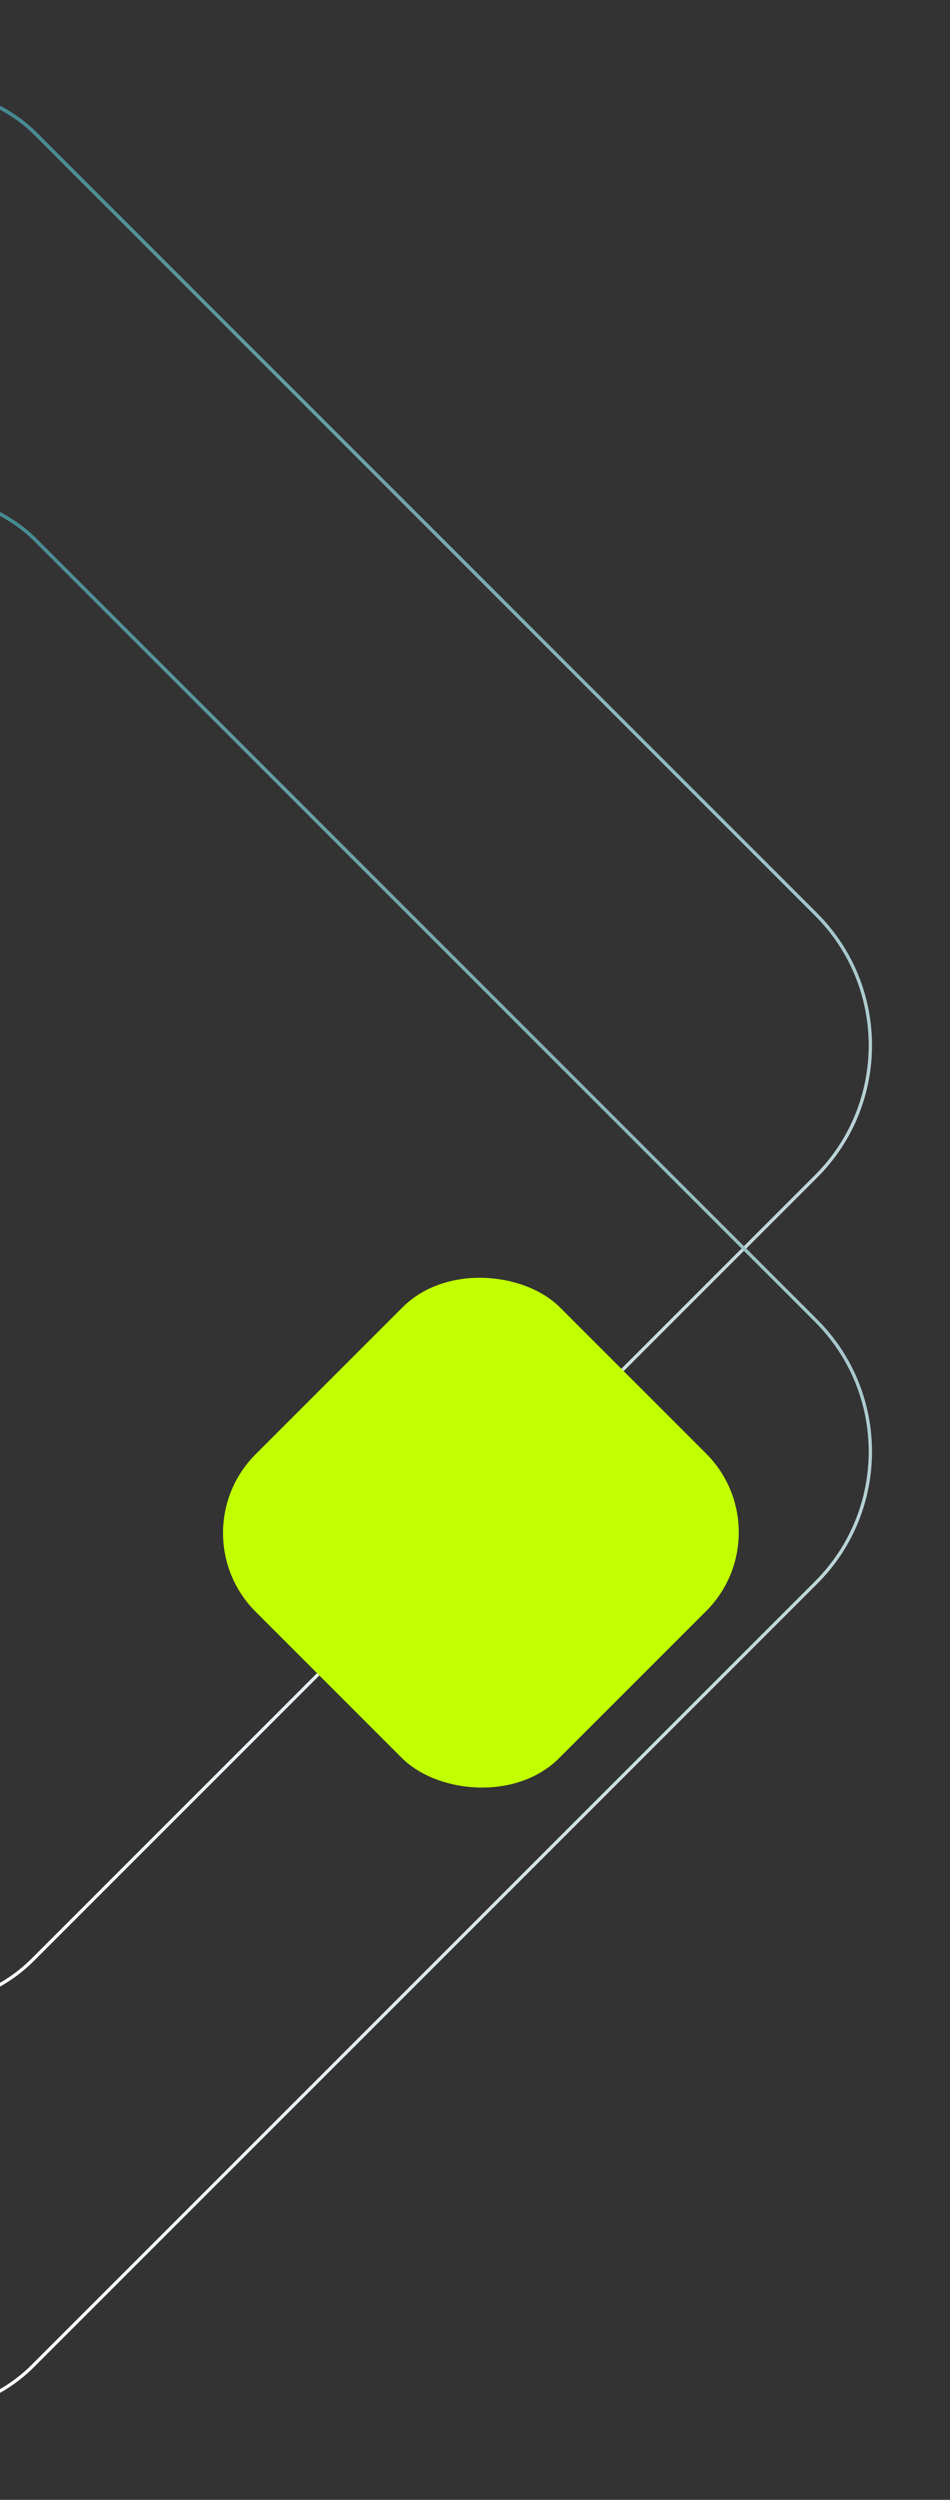 <svg width="290" height="763" viewBox="0 0 290 763" fill="none" xmlns="http://www.w3.org/2000/svg">
<rect x="0" y="0" width="290" height="763" fill="#333333" stroke="none"/>
<rect x="-348.293" y="319.728" width="451.163" height="450.23" rx="56.5" transform="rotate(-45 -348.293 319.728)" stroke="white"/>
<rect x="-348.293" y="319.728" width="451.163" height="450.23" rx="56.5" transform="rotate(-45 -348.293 319.728)" stroke="url(#paint0_linear)"/>
<rect x="-348.293" y="443.728" width="451.163" height="450.23" rx="56.5" transform="rotate(-45 -348.293 443.728)" stroke="white"/>
<rect x="-348.293" y="443.728" width="451.163" height="450.23" rx="56.5" transform="rotate(-45 -348.293 443.728)" stroke="url(#paint1_linear)"/>
<rect x="54" y="467.896" width="131.375" height="131.104" rx="34" transform="rotate(-45 54 467.896)" fill="#C2FF01"/>
<defs>
<linearGradient id="paint0_linear" x1="96.284" y1="225.875" x2="-287.675" y2="781.661" gradientUnits="userSpaceOnUse">
<stop stop-color="#1D737E"/>
<stop offset="1" stop-color="#1D737E" stop-opacity="0"/>
</linearGradient>
<linearGradient id="paint1_linear" x1="96.284" y1="349.875" x2="-287.675" y2="905.661" gradientUnits="userSpaceOnUse">
<stop stop-color="#1D737E"/>
<stop offset="1" stop-color="#1D737E" stop-opacity="0"/>
</linearGradient>
</defs>
</svg>
